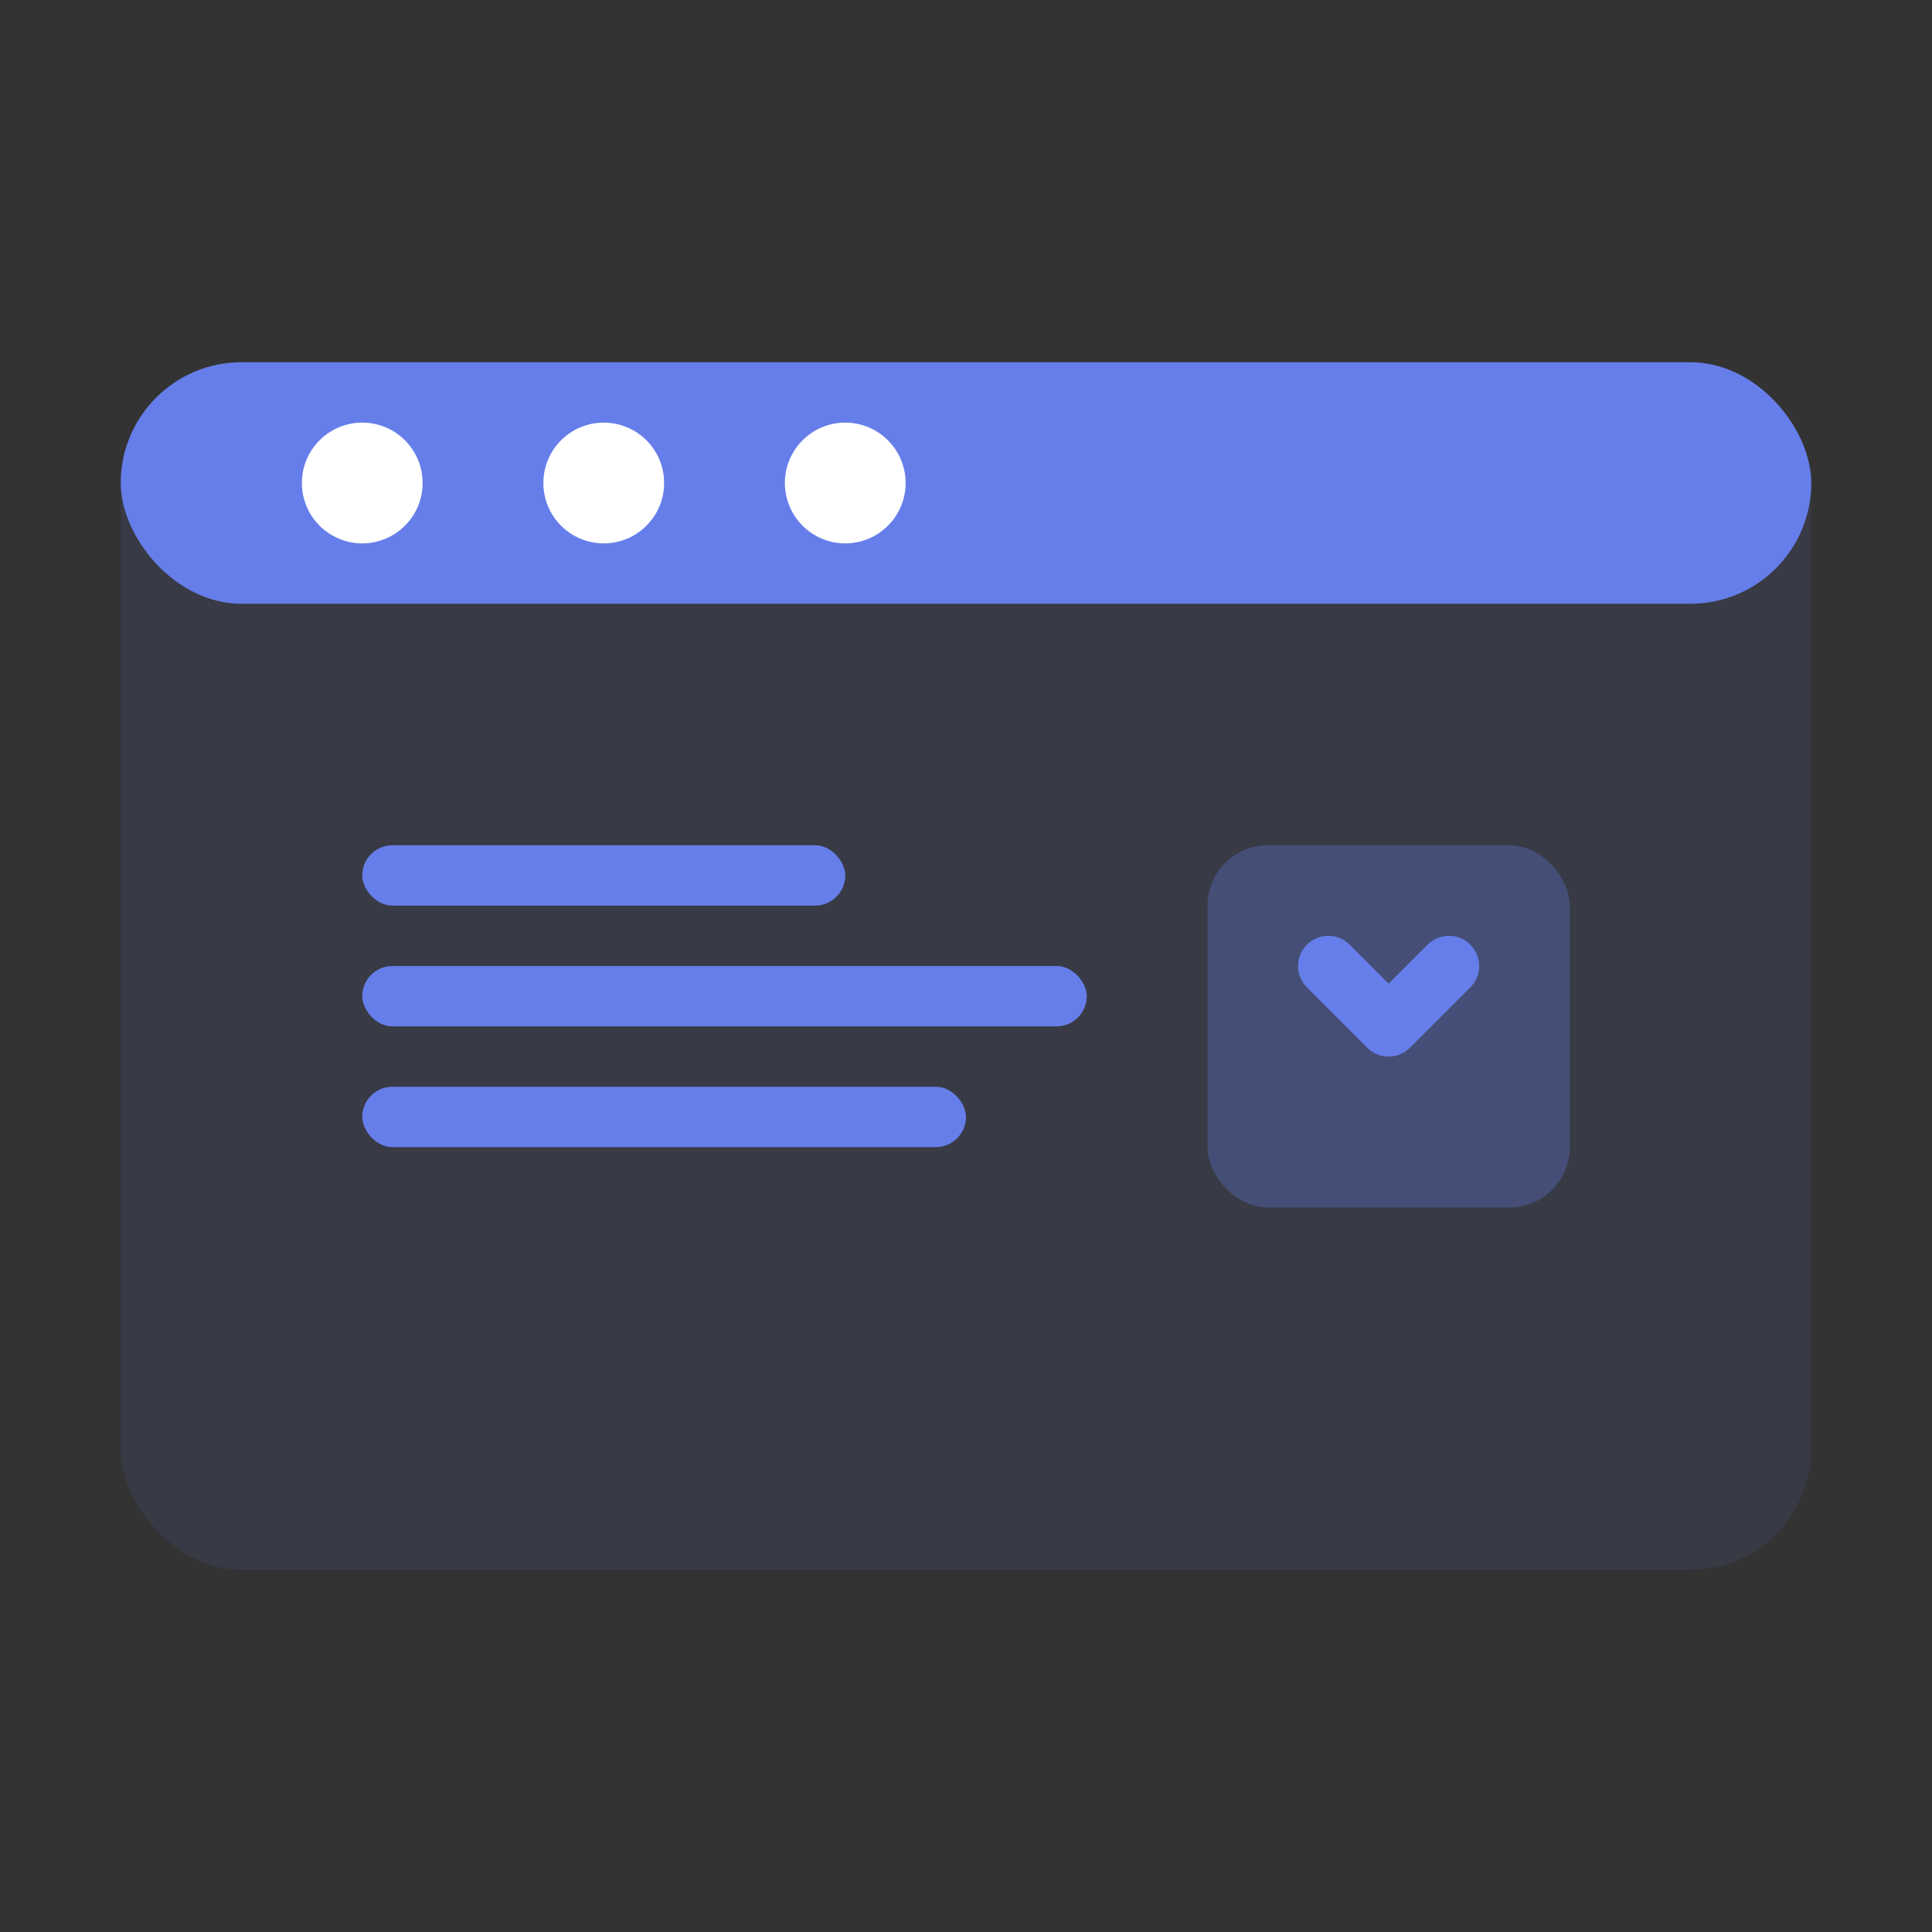 <svg width="64" height="64" viewBox="0 0 64 64" fill="none" xmlns="http://www.w3.org/2000/svg">
<rect x="0" y="0" width="64" height="64" fill="#333333" stroke="none"/>
<rect x="4" y="12" width="56" height="40" rx="4" fill="#667eea" opacity="0.1"/>
<rect x="4" y="12" width="56" height="8" rx="4" fill="#667eea"/>
<circle cx="12" cy="16" r="2" fill="white"/>
<circle cx="20" cy="16" r="2" fill="white"/>
<circle cx="28" cy="16" r="2" fill="white"/>
<rect x="12" y="28" width="16" height="2" rx="1" fill="#667eea"/>
<rect x="12" y="32" width="24" height="2" rx="1" fill="#667eea"/>
<rect x="12" y="36" width="20" height="2" rx="1" fill="#667eea"/>
<rect x="40" y="28" width="12" height="12" rx="2" fill="#667eea" opacity="0.3"/>
<path d="M44 32L46 34L48 32" stroke="#667eea" stroke-width="2" stroke-linecap="round" stroke-linejoin="round"/>
</svg>